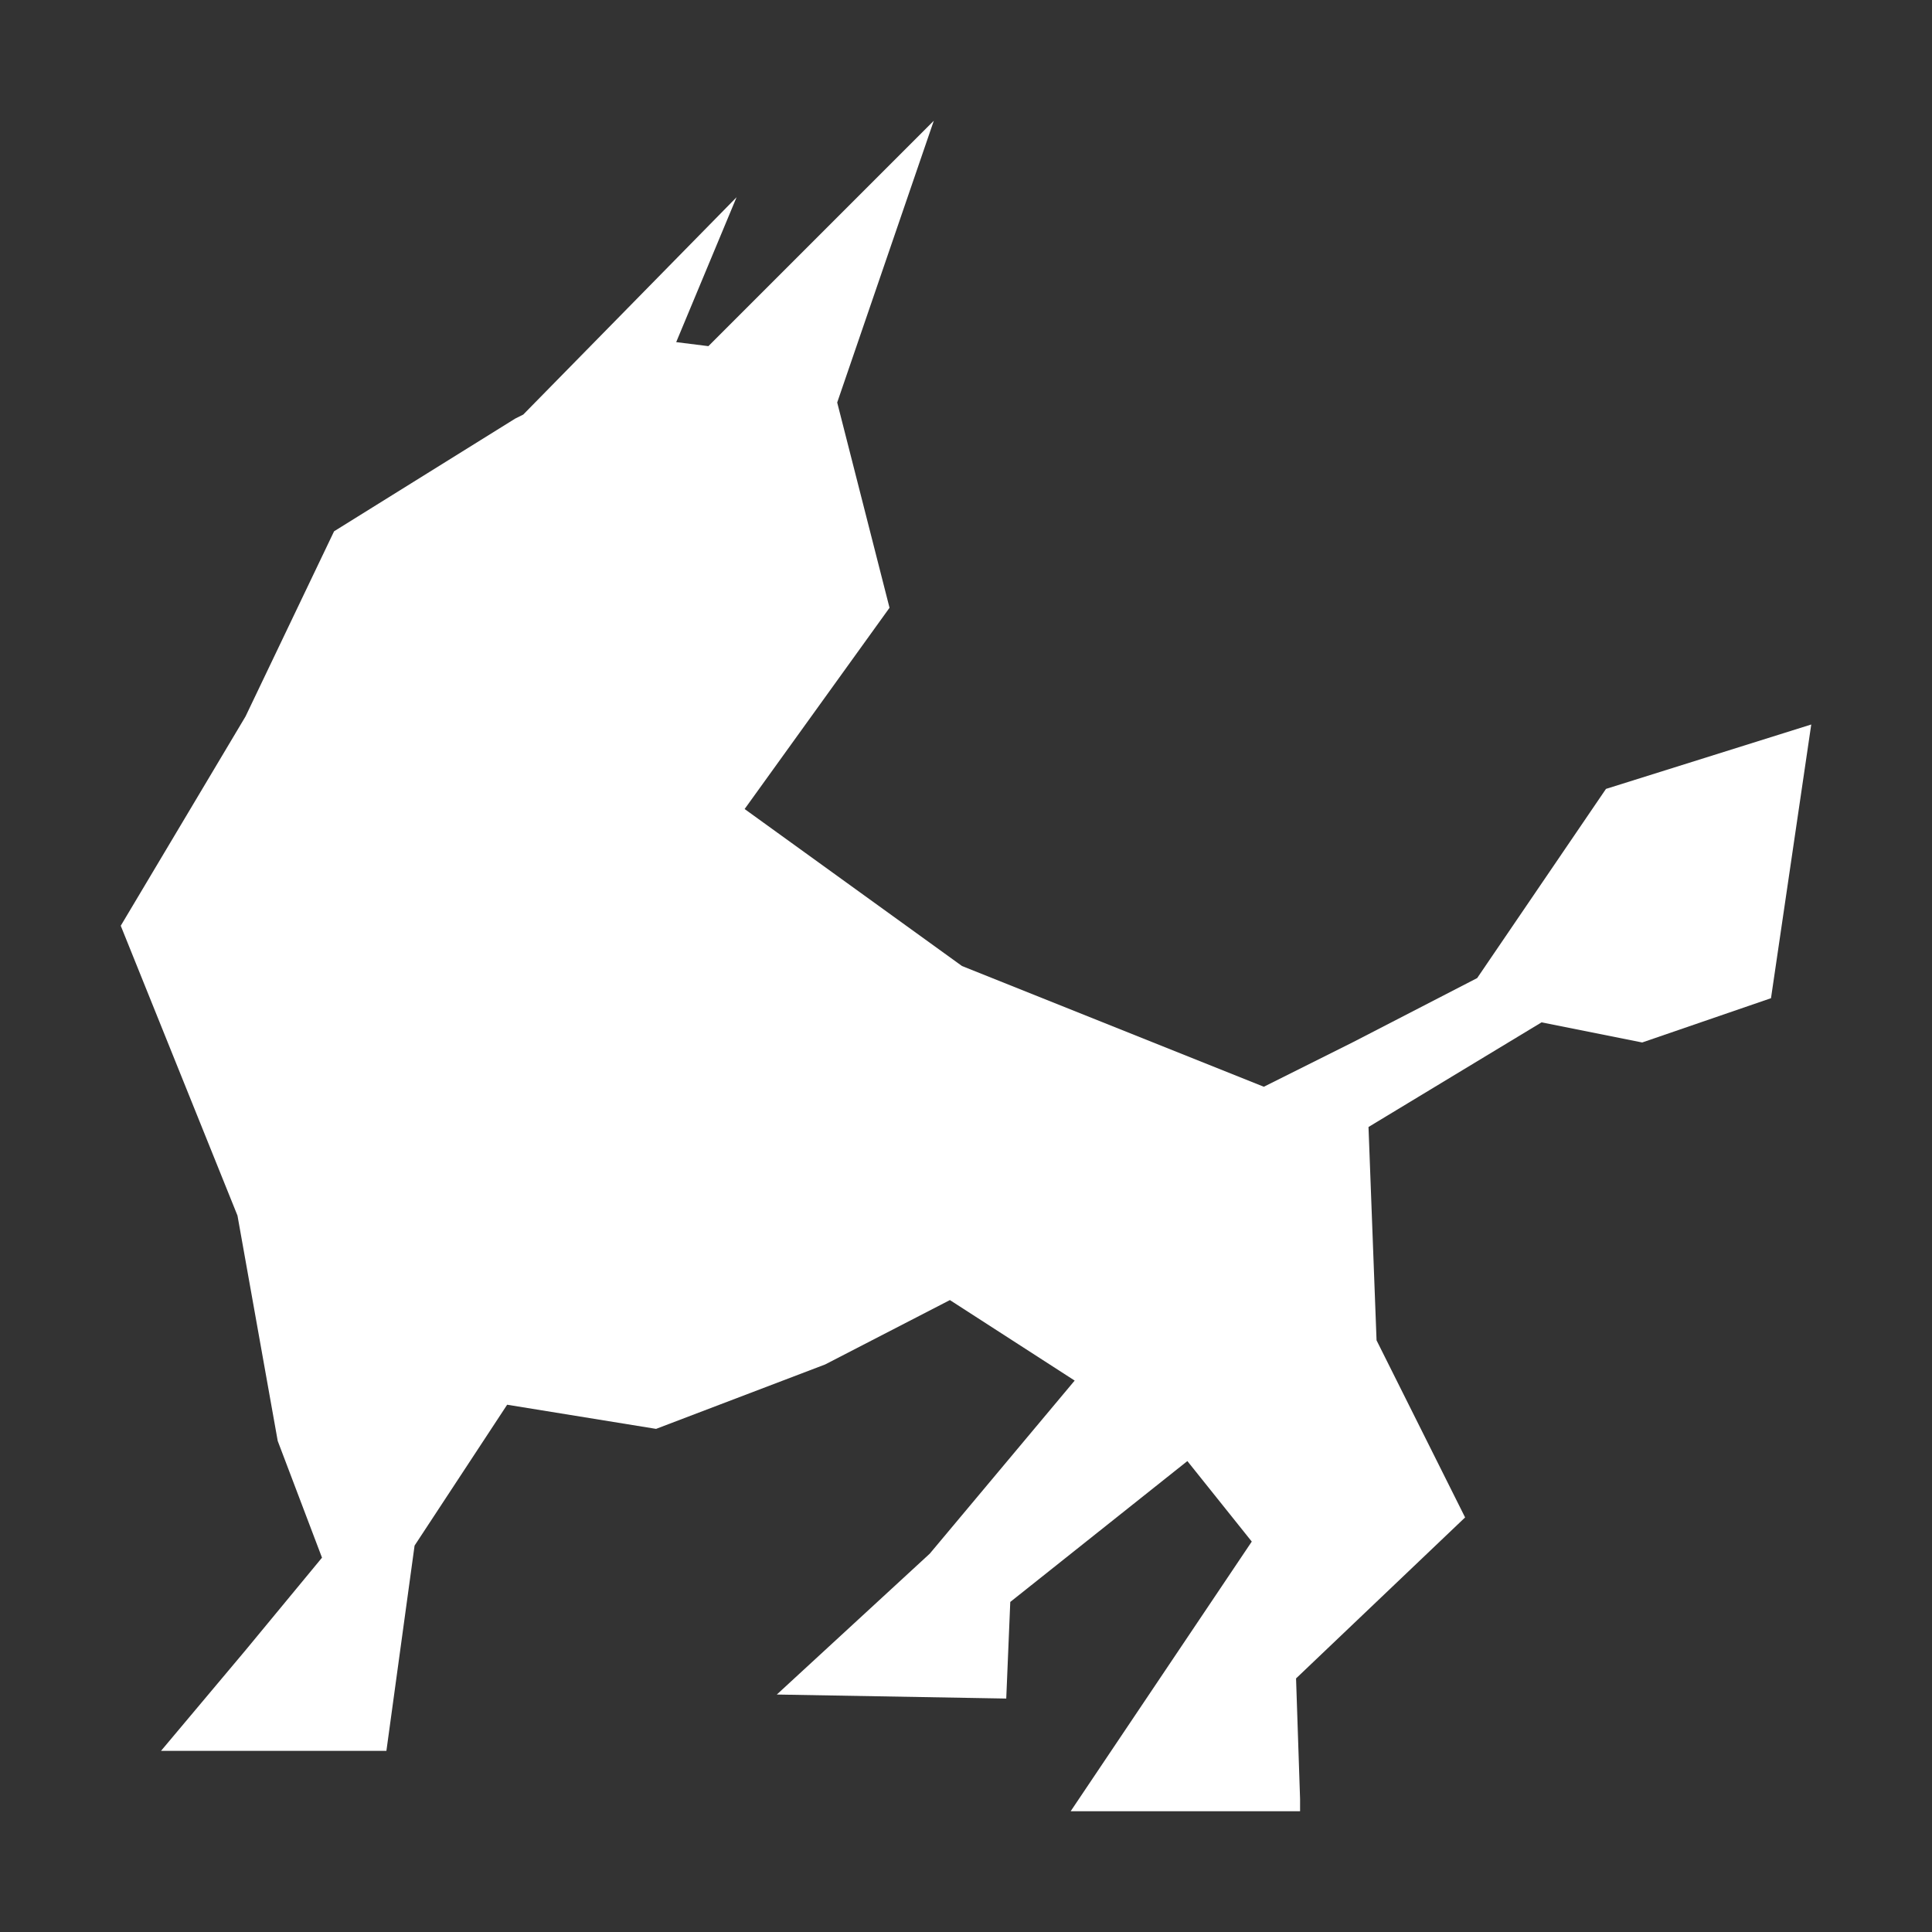 <?xml version="1.0" encoding="utf-8"?>
<!-- Generator: Adobe Illustrator 21.0.0, SVG Export Plug-In . SVG Version: 6.00 Build 0)  -->
<svg version="1.1" id="svg2" xmlns="http://www.w3.org/2000/svg" xmlns:xlink="http://www.w3.org/1999/xlink" x="0px" y="0px"
	 viewBox="0 0 48 48" style="enable-background:new 0 0 48 48;" xml:space="preserve">
<rect x="0" y="0" width="48" height="48" fill="#333333" stroke="none"/>
<style type="text/css">
	.st0{fill:none;}
	.st1{fill:#FFFFFF;}
</style>
<title>画板 1</title>
<polygon class="st0" points="24,28.7 29.8,31.1 24.1,28.7 "/>
<line class="st0" x1="32.3" y1="44.7" x2="32.3" y2="44.7"/>
<path class="st1" d="M39.9,19.6l-3.2,4.7l-3.1,1.6L31.4,27l-7.5-3l-5.4-3.9l3.6-5L20.8,10l2.4-7l-5.6,5.6l-0.8-0.1l1.5-3.6L13,10.3
	l-0.2,0.1l-4.5,2.8l-2.2,4.6L3,23l2.9,7.2l1,5.6L8,38.7L6.1,41L4,43.5h5.6l0.7-5.1l2.3-3.5l3.7,0.6l4.2-1.6l3.1-1.6l3.1,2l-3.6,4.3
	l-3.8,3.5l5.7,0.1l0.1-2.4l4.4-3.5l1.6,2L26.6,45h5.7v-0.3l-0.1-3l4.2-4l-2.2-4.4L34,28l4.3-2.6l2.5,0.5l3.2-1.1l1-6.8L39.9,19.6z"
	/>
</svg>
